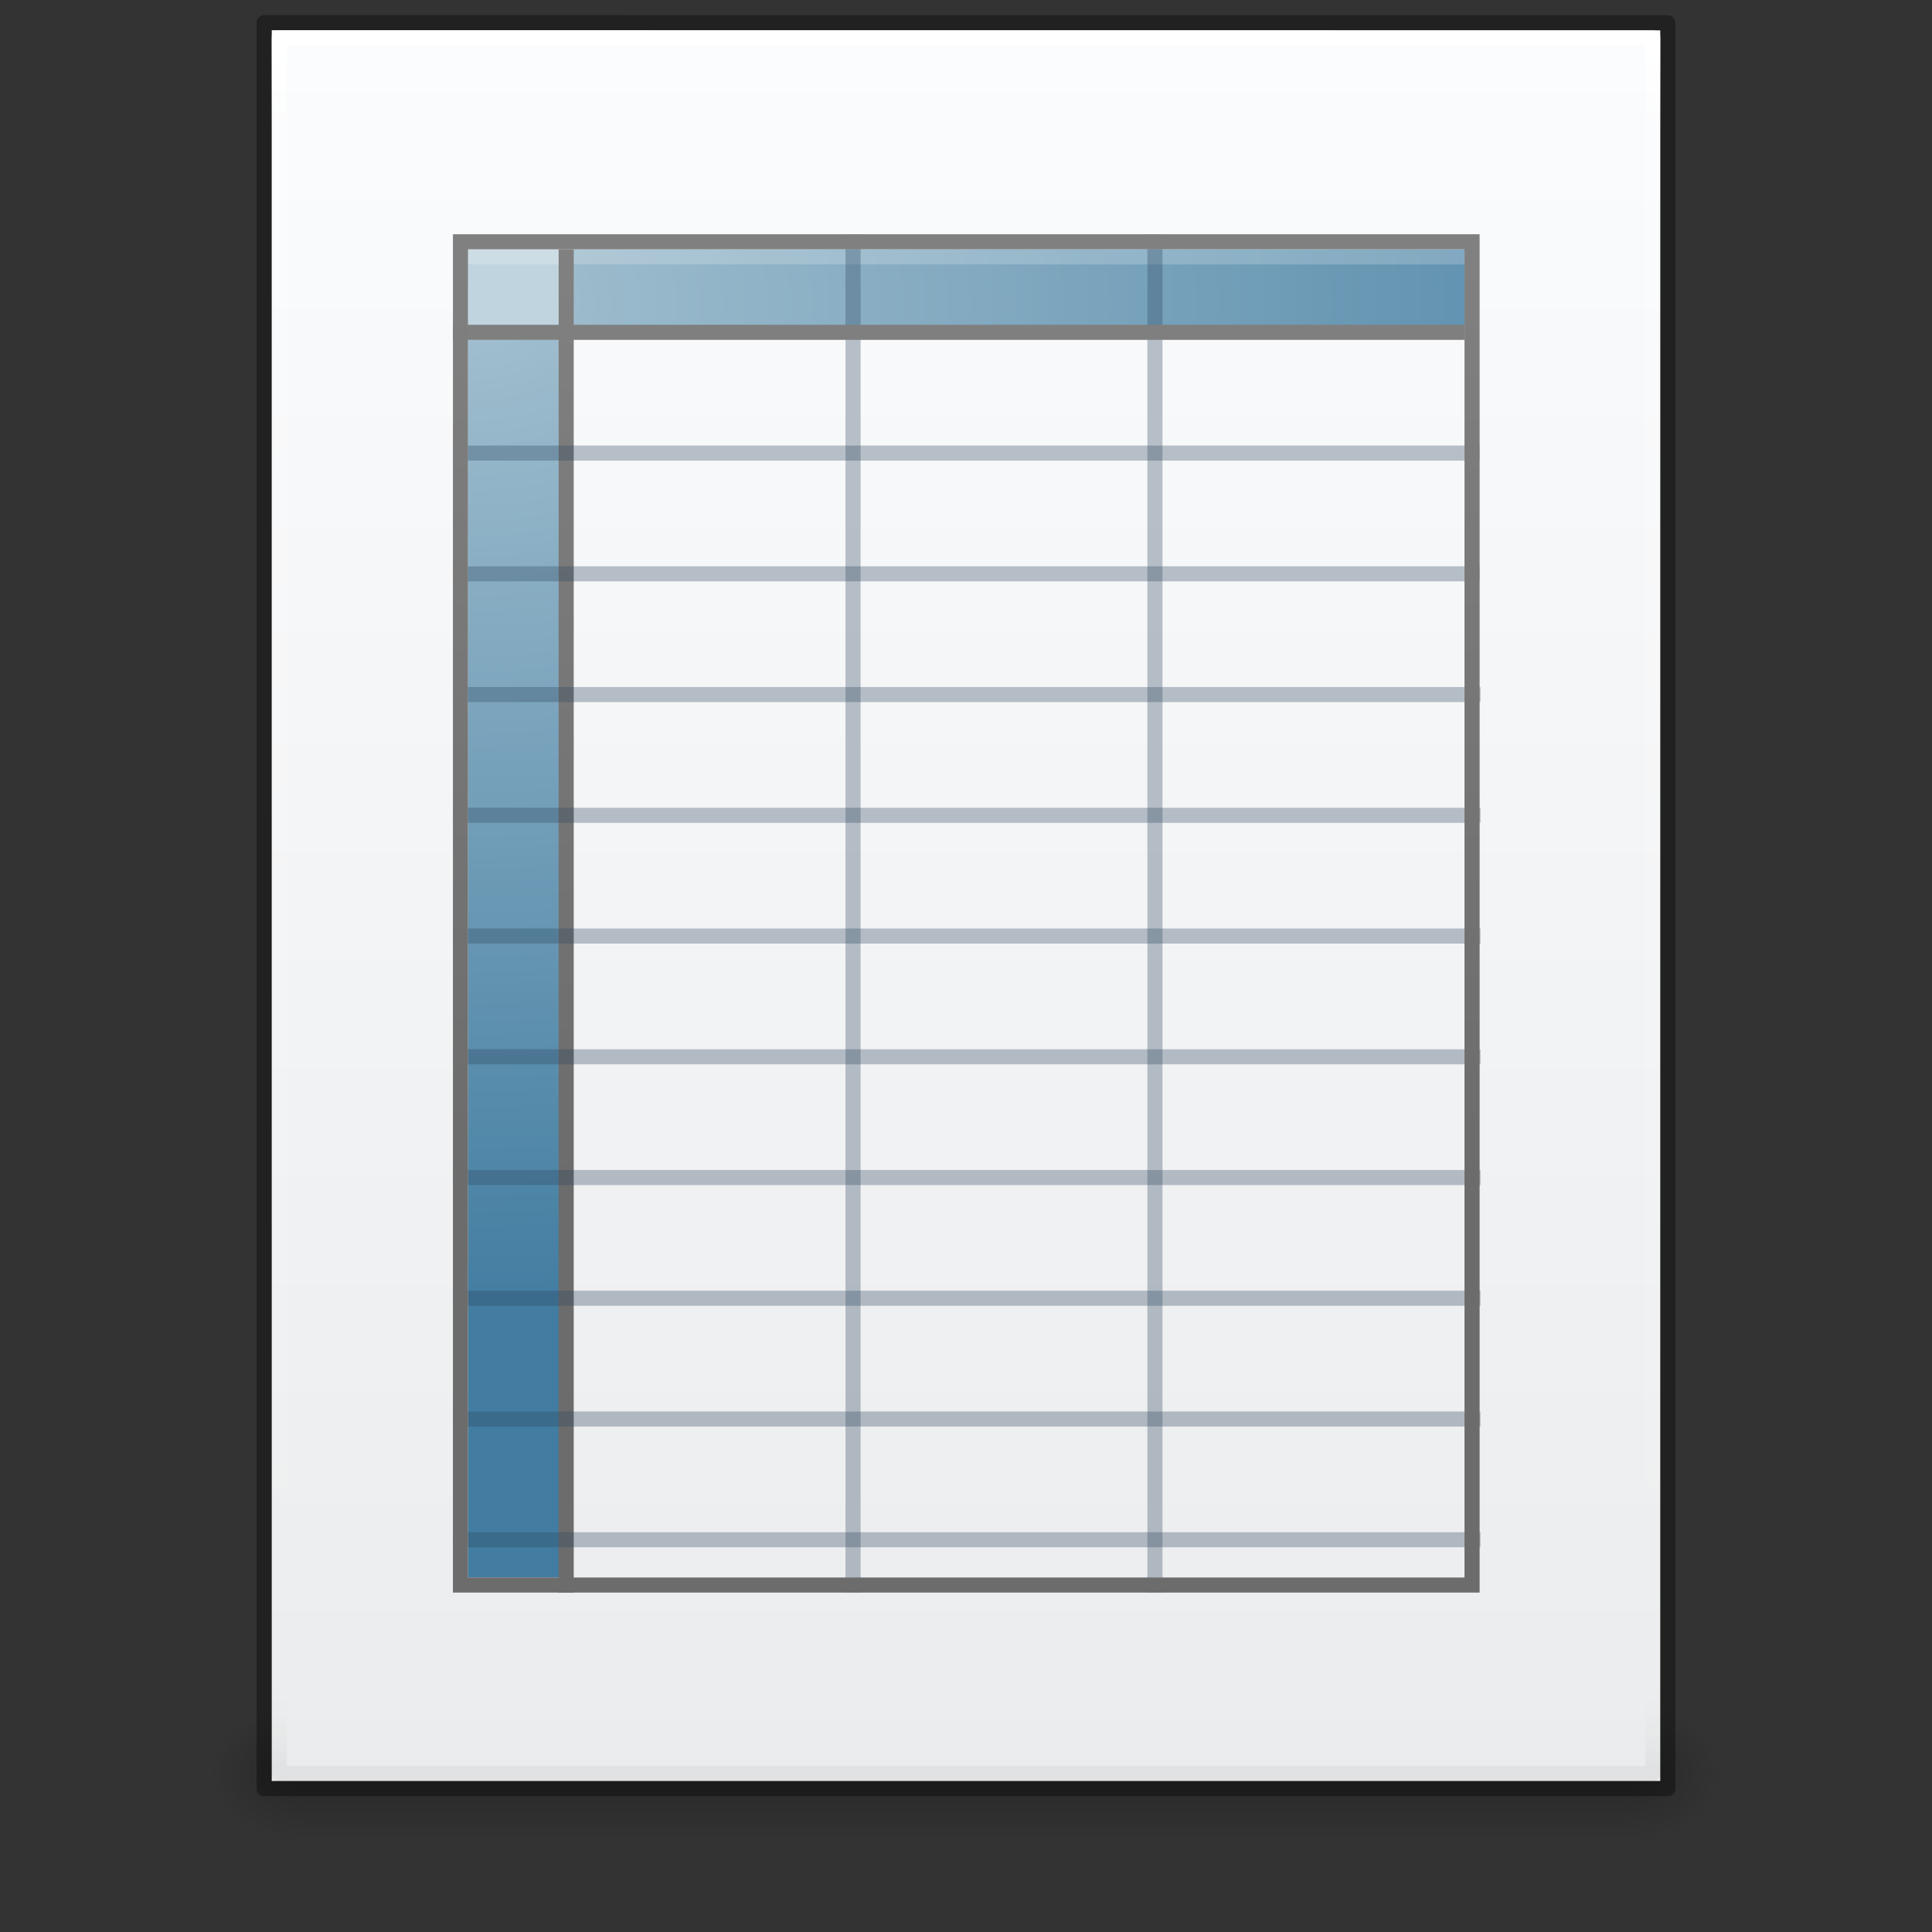 <?xml version="1.0" encoding="UTF-8" standalone="no"?>
<!-- Created with Inkscape (http://www.inkscape.org/) -->

<svg
   xmlns:dc="http://purl.org/dc/elements/1.1/"
   xmlns:cc="http://creativecommons.org/ns#"
   xmlns:rdf="http://www.w3.org/1999/02/22-rdf-syntax-ns#"
   xmlns:svg="http://www.w3.org/2000/svg"
   xmlns="http://www.w3.org/2000/svg"
   xmlns:xlink="http://www.w3.org/1999/xlink"
   xmlns:sodipodi="http://sodipodi.sourceforge.net/DTD/sodipodi-0.dtd"
   xmlns:inkscape="http://www.inkscape.org/namespaces/inkscape"
   width="128"
   height="128"
   id="svg3172"
   version="1.1"
   inkscape:version="0.91 r13725"
   sodipodi:docname="x-office-spreadsheet.svg">
  <rect width="100%" height="100%" fill="#333333" stroke="none"/>
  <defs
     id="defs3174">
    <linearGradient
       id="linearGradient3977">
      <stop
         id="stop3979"
         style="stop-color:#ffffff;stop-opacity:1;"
         offset="0" />
      <stop
         offset="0.036"
         style="stop-color:#ffffff;stop-opacity:0.235;"
         id="stop3981" />
      <stop
         id="stop3983"
         style="stop-color:#ffffff;stop-opacity:0.157;"
         offset="0.951" />
      <stop
         id="stop3985"
         style="stop-color:#ffffff;stop-opacity:0.392;"
         offset="1" />
    </linearGradient>
    <linearGradient
       id="linearGradient3600">
      <stop
         offset="0"
         style="stop-color:#f4f4f4;stop-opacity:1"
         id="stop3602" />
      <stop
         offset="1"
         style="stop-color:#dbdbdb;stop-opacity:1"
         id="stop3604" />
    </linearGradient>
    <linearGradient
       id="linearGradient3104">
      <stop
         offset="0"
         style="stop-color:#a0a0a0;stop-opacity:1;"
         id="stop3106" />
      <stop
         offset="1"
         style="stop-color:#bebebe;stop-opacity:1;"
         id="stop3108-4" />
    </linearGradient>
    <linearGradient
       id="linearGradient3702-501-757-486">
      <stop
         offset="0"
         style="stop-color:#181818;stop-opacity:0"
         id="stop3100" />
      <stop
         offset="0.5"
         style="stop-color:#181818;stop-opacity:1"
         id="stop3102" />
      <stop
         offset="1"
         style="stop-color:#181818;stop-opacity:0"
         id="stop3104" />
    </linearGradient>
    <linearGradient
       id="linearGradient3688-464-309-255">
      <stop
         offset="0"
         style="stop-color:#181818;stop-opacity:1"
         id="stop3094" />
      <stop
         offset="1"
         style="stop-color:#181818;stop-opacity:0"
         id="stop3096" />
    </linearGradient>
    <linearGradient
       id="linearGradient3688-166-749-737">
      <stop
         offset="0"
         style="stop-color:#181818;stop-opacity:1"
         id="stop3088" />
      <stop
         offset="1"
         style="stop-color:#181818;stop-opacity:0"
         id="stop3090" />
    </linearGradient>
    <linearGradient
       id="linearGradient5060">
      <stop
         offset="0"
         style="stop-color:#000000;stop-opacity:1"
         id="stop5062" />
      <stop
         offset="1"
         style="stop-color:#000000;stop-opacity:0"
         id="stop5064" />
    </linearGradient>
    <linearGradient
       id="linearGradient5048">
      <stop
         offset="0"
         style="stop-color:#000000;stop-opacity:0"
         id="stop5050" />
      <stop
         offset="0.5"
         style="stop-color:#000000;stop-opacity:1"
         id="stop5056" />
      <stop
         offset="1"
         style="stop-color:#000000;stop-opacity:0"
         id="stop5052" />
    </linearGradient>
    <radialGradient
       inkscape:collect="always"
       xlink:href="#linearGradient3993"
       id="radialGradient3126"
       gradientUnits="userSpaceOnUse"
       gradientTransform="matrix(0,2.737,-4.101,0,71.224,-48.006)"
       cx="15.321"
       cy="13.643"
       fx="15.321"
       fy="13.643"
       r="12.5" />
    <linearGradient
       id="linearGradient3993">
      <stop
         offset="0"
         style="stop-color:#a3c0d0;stop-opacity:1"
         id="stop3995" />
      <stop
         offset="1"
         style="stop-color:#427da1;stop-opacity:1"
         id="stop4001" />
    </linearGradient>
    <linearGradient
       gradientTransform="matrix(1.009,0,0,1.014,-0.432,-16.785)"
       y2="40.011"
       x2="17.072"
       y1="6.002"
       x1="17.072"
       gradientUnits="userSpaceOnUse"
       id="linearGradient3057"
       xlink:href="#linearGradient3251"
       inkscape:collect="always" />
    <linearGradient
       id="linearGradient3251">
      <stop
         offset="0"
         style="stop-color:#828282;stop-opacity:1"
         id="stop3253" />
      <stop
         offset="1"
         style="stop-color:#6c6c6c;stop-opacity:1"
         id="stop3255" />
    </linearGradient>
    <linearGradient
       y2="40.011"
       x2="17.072"
       y1="6.002"
       x1="17.072"
       gradientTransform="matrix(1.003,0,0,1.005,-0.096,-16.196)"
       gradientUnits="userSpaceOnUse"
       id="linearGradient4212"
       xlink:href="#linearGradient3251"
       inkscape:collect="always" />
    <radialGradient
       r="2.5"
       fy="43.5"
       fx="4.993"
       cy="43.5"
       cx="4.993"
       gradientTransform="matrix(2.405,0,0,1.8,95.986,-24.8)"
       gradientUnits="userSpaceOnUse"
       id="radialGradient3170-8"
       xlink:href="#linearGradient3688-464-309-255"
       inkscape:collect="always" />
    <radialGradient
       inkscape:collect="always"
       xlink:href="#linearGradient3688-464-309-255"
       id="radialGradient3123-9"
       gradientUnits="userSpaceOnUse"
       gradientTransform="matrix(2.405,0,0,1.8,-32.014,-131.8)"
       cx="4.993"
       cy="43.5"
       fx="4.993"
       fy="43.5"
       r="2.5" />
    <linearGradient
       inkscape:collect="always"
       xlink:href="#linearGradient3927"
       id="linearGradient3096-6"
       gradientUnits="userSpaceOnUse"
       gradientTransform="matrix(2.629,0,0,2.52,0.914,-68.358)"
       x1="25.129"
       y1="2.719"
       x2="25.129"
       y2="48.349" />
    <linearGradient
       id="linearGradient3927">
      <stop
         style="stop-color:#fbfcfd;stop-opacity:1"
         offset="0"
         id="stop3929" />
      <stop
         style="stop-color:#ebeced;stop-opacity:1"
         offset="1"
         id="stop3931" />
    </linearGradient>
    <linearGradient
       inkscape:collect="always"
       xlink:href="#linearGradient3977-5"
       id="linearGradient3093-6"
       gradientUnits="userSpaceOnUse"
       gradientTransform="matrix(2.459,0,0,3.108,4.973,-78.595)"
       x1="24"
       y1="5.661"
       x2="24"
       y2="42.339" />
    <linearGradient
       id="linearGradient3977-5">
      <stop
         id="stop3979-1"
         style="stop-color:#ffffff;stop-opacity:1;"
         offset="0" />
      <stop
         offset="0.049"
         style="stop-color:#ffffff;stop-opacity:0.235;"
         id="stop3981-8" />
      <stop
         id="stop3983-3"
         style="stop-color:#ffffff;stop-opacity:0"
         offset="0.951" />
      <stop
         id="stop3985-4"
         style="stop-color:#000000;stop-opacity:0.043"
         offset="1" />
    </linearGradient>
    <linearGradient
       inkscape:collect="always"
       xlink:href="#linearGradient3702-501-757-486"
       id="linearGradient4255"
       gradientUnits="userSpaceOnUse"
       gradientTransform="matrix(3.143,0,0,1.286,-11.429,-2.429)"
       x1="25.058"
       y1="47.028"
       x2="25.058"
       y2="39.999" />
  </defs>
  <sodipodi:namedview
     id="base"
     pagecolor="#ffffff"
     bordercolor="#666666"
     borderopacity="1.0"
     inkscape:pageopacity="0.0"
     inkscape:pageshadow="2"
     inkscape:zoom="2"
     inkscape:cx="21.311026"
     inkscape:cy="41.591559"
     inkscape:current-layer="layer1"
     showgrid="false"
     inkscape:document-units="px"
     inkscape:grid-bbox="true"
     inkscape:window-width="1366"
     inkscape:window-height="718"
     inkscape:window-x="0"
     inkscape:window-y="25"
     inkscape:window-maximized="1"
     inkscape:snap-bbox="true"
     inkscape:bbox-paths="true"
     inkscape:bbox-nodes="true"
     inkscape:snap-bbox-edge-midpoints="true">
    <inkscape:grid
       type="xygrid"
       id="grid4275" />
  </sodipodi:namedview>
  <g
     id="layer1"
     inkscape:label="Layer 1"
     inkscape:groupmode="layer"
     transform="translate(0,64)">
    <g
       id="g4281">
      <rect
         width="6"
         height="9"
         x="108"
         y="49"
         id="rect2801-7"
         style="opacity:0.4;fill:url(#radialGradient3170-8);fill-opacity:1;stroke:none" />
      <rect
         width="6"
         height="9"
         x="-20"
         y="-58"
         transform="scale(-1,-1)"
         id="rect3696-5"
         style="opacity:0.4;fill:url(#radialGradient3123-9);fill-opacity:1;stroke:none" />
      <rect
         width="88"
         height="9"
         x="20"
         y="49"
         id="rect3700-1"
         style="opacity:0.4;fill:url(#linearGradient4255);fill-opacity:1;stroke:none" />
      <path
         sodipodi:nodetypes="ccccc"
         d="m 18,-62 c 21.082,0 92,0.007 92,0.007 L 110,54 c 0,0 -61.333,0 -92,0 0,-38.667 0,-77.333 0,-116 z"
         id="path4160-9"
         style="display:inline;fill:url(#linearGradient3096-6);fill-opacity:1;stroke:none;stroke-width:1;stroke-linecap:butt;stroke-linejoin:round;stroke-miterlimit:4;stroke-dasharray:none;stroke-dashoffset:0;stroke-opacity:1"
         inkscape:connector-curvature="0" />
      <path
         sodipodi:nodetypes="ccccc"
         inkscape:connector-curvature="0"
         id="rect6741-1-3"
         d="m 109.5,53.5 -91,0 0,-115 91,0 z"
         style="fill:none;stroke:url(#linearGradient3093-6);stroke-width:1;stroke-linecap:round;stroke-linejoin:round;stroke-miterlimit:4;stroke-dasharray:none;stroke-dashoffset:0;stroke-opacity:1" />
      <path
         sodipodi:nodetypes="ccccc"
         d="m 17.5,-62.5 c 21.311,0 93,0.007 93,0.007 l 1.1e-4,116.993 c 0,0 -62,0 -93,0 0,-39 0,-78 0,-117 z"
         id="path4160-0"
         style="display:inline;fill:none;fill-opacity:1;stroke:#000000;stroke-width:1;stroke-linecap:butt;stroke-linejoin:round;stroke-miterlimit:4;stroke-dasharray:none;stroke-dashoffset:0;stroke-opacity:0.353"
         inkscape:connector-curvature="0" />
    </g>
    <g
       transform="matrix(1.309,0,0,1.304,1.206,-1311.22)"
       id="layer1-5"
       inkscape:label="Layer 1">
      <g
         transform="matrix(1.004,0,0,1.003,-0.141,-2.804)"
         id="g4089" />
      <g
         id="g4210"
         transform="matrix(1.493,0,0,1.495,-0.31,980.944)">
        <path
           inkscape:connector-curvature="0"
           style="display:inline;fill:url(#radialGradient3126);fill-opacity:1;stroke:none"
           id="path3897"
           d="m 15.457,-4.874 3.092,0 0,42.105 -3.092,0 z m 3.092,-3.032 30.69,0 0,3.04 -30.69,-0.008 z"
           sodipodi:nodetypes="cccccccccc" />
        <rect
           style="display:inline;fill:#c0d4df;fill-opacity:1;stroke:none"
           id="rect3775"
           y="-7.906"
           x="15.457"
           height="3.078"
           width="3.071" />
        <path
           inkscape:connector-curvature="0"
           style="display:inline;opacity:0.2;fill:#ffffff;fill-rule:evenodd;stroke:#ffffff;stroke-width:0.512;stroke-linecap:square;stroke-linejoin:round;stroke-miterlimit:4;stroke-dasharray:none;stroke-opacity:1"
           id="path4743"
           d="m 15.713,-7.65 33.269,4.096e-4" />
        <path
           d="m 38.743,-8.419 0,46.163"
           id="path3868"
           style="display:inline;fill:none;stroke:#2c465d;stroke-width:0.512;stroke-linecap:butt;stroke-linejoin:miter;stroke-miterlimit:4;stroke-dasharray:none;stroke-opacity:0.324"
           inkscape:connector-curvature="0"
           sodipodi:nodetypes="cc" />
        <path
           inkscape:connector-curvature="0"
           style="display:inline;fill:none;stroke:#2c465d;stroke-width:0.512;stroke-linecap:butt;stroke-linejoin:miter;stroke-miterlimit:4;stroke-dasharray:none;stroke-opacity:0.324"
           id="path3866"
           d="m 28.509,-8.419 0,46.163"
           sodipodi:nodetypes="cc" />
        <path
           inkscape:connector-curvature="0"
           style="display:inline;fill:none;stroke:url(#linearGradient4212);stroke-width:0.512;stroke-linecap:butt;stroke-linejoin:miter;stroke-miterlimit:4;stroke-dasharray:none;stroke-opacity:1"
           id="path3605"
           d="m 49.239,-5.085 -34.294,8.32e-5 m 3.839,-2.821 0,45.65"
           sodipodi:nodetypes="cccc" />
        <path
           d="m 49.751,-0.981 -34.805,0"
           id="path3819"
           style="display:inline;fill:none;stroke:#2c465d;stroke-width:0.512;stroke-linecap:butt;stroke-linejoin:miter;stroke-miterlimit:4;stroke-dasharray:none;stroke-opacity:0.324"
           inkscape:connector-curvature="0"
           sodipodi:nodetypes="cc" />
        <path
           sodipodi:nodetypes="cc"
           inkscape:connector-curvature="0"
           style="display:inline;fill:none;stroke:#2c465d;stroke-width:0.512;stroke-linecap:butt;stroke-linejoin:miter;stroke-miterlimit:4;stroke-dasharray:none;stroke-opacity:0.324"
           id="path3085"
           d="m 49.78,35.949 -34.835,0" />
        <path
           d="m 49.78,31.846 -34.835,0"
           id="path3083"
           style="display:inline;fill:none;stroke:#2c465d;stroke-width:0.512;stroke-linecap:butt;stroke-linejoin:miter;stroke-miterlimit:4;stroke-dasharray:none;stroke-opacity:0.324"
           inkscape:connector-curvature="0"
           sodipodi:nodetypes="cc" />
        <path
           sodipodi:nodetypes="cc"
           inkscape:connector-curvature="0"
           style="display:inline;fill:none;stroke:#2c465d;stroke-width:0.512;stroke-linecap:butt;stroke-linejoin:miter;stroke-miterlimit:4;stroke-dasharray:none;stroke-opacity:0.324"
           id="path3081"
           d="m 49.78,27.742 -34.835,0" />
        <path
           d="m 49.78,23.639 -34.835,0"
           id="path3079"
           style="display:inline;fill:none;stroke:#2c465d;stroke-width:0.512;stroke-linecap:butt;stroke-linejoin:miter;stroke-miterlimit:4;stroke-dasharray:none;stroke-opacity:0.324"
           inkscape:connector-curvature="0"
           sodipodi:nodetypes="cc" />
        <path
           sodipodi:nodetypes="cc"
           inkscape:connector-curvature="0"
           style="display:inline;fill:none;stroke:#2c465d;stroke-width:0.512;stroke-linecap:butt;stroke-linejoin:miter;stroke-miterlimit:4;stroke-dasharray:none;stroke-opacity:0.324"
           id="path3077"
           d="m 49.78,19.536 -34.835,0" />
        <path
           d="m 49.78,15.432 -34.835,0"
           id="path3075"
           style="display:inline;fill:none;stroke:#2c465d;stroke-width:0.512;stroke-linecap:butt;stroke-linejoin:miter;stroke-miterlimit:4;stroke-dasharray:none;stroke-opacity:0.324"
           inkscape:connector-curvature="0"
           sodipodi:nodetypes="cc" />
        <path
           sodipodi:nodetypes="cc"
           inkscape:connector-curvature="0"
           style="display:inline;fill:none;stroke:#2c465d;stroke-width:0.512;stroke-linecap:butt;stroke-linejoin:miter;stroke-miterlimit:4;stroke-dasharray:none;stroke-opacity:0.324"
           id="path3073"
           d="m 49.78,11.329 -34.835,0" />
        <path
           d="m 49.78,7.226 -34.835,0"
           id="path3071"
           style="display:inline;fill:none;stroke:#2c465d;stroke-width:0.512;stroke-linecap:butt;stroke-linejoin:miter;stroke-miterlimit:4;stroke-dasharray:none;stroke-opacity:0.324"
           inkscape:connector-curvature="0"
           sodipodi:nodetypes="cc" />
        <path
           sodipodi:nodetypes="cc"
           inkscape:connector-curvature="0"
           style="display:inline;fill:none;stroke:#2c465d;stroke-width:0.512;stroke-linecap:butt;stroke-linejoin:miter;stroke-miterlimit:4;stroke-dasharray:none;stroke-opacity:0.324"
           id="path3069"
           d="m 49.751,3.122 -34.805,0" />
        <rect
           style="display:inline;fill:none;stroke:url(#linearGradient3057);stroke-width:0.512;stroke-linecap:square;stroke-linejoin:miter;stroke-miterlimit:4;stroke-dasharray:none;stroke-dashoffset:0;stroke-opacity:1"
           id="rect3580"
           y="-8.163"
           x="15.201"
           height="45.651"
           width="34.293" />
      </g>
    </g>
  </g>
</svg>
